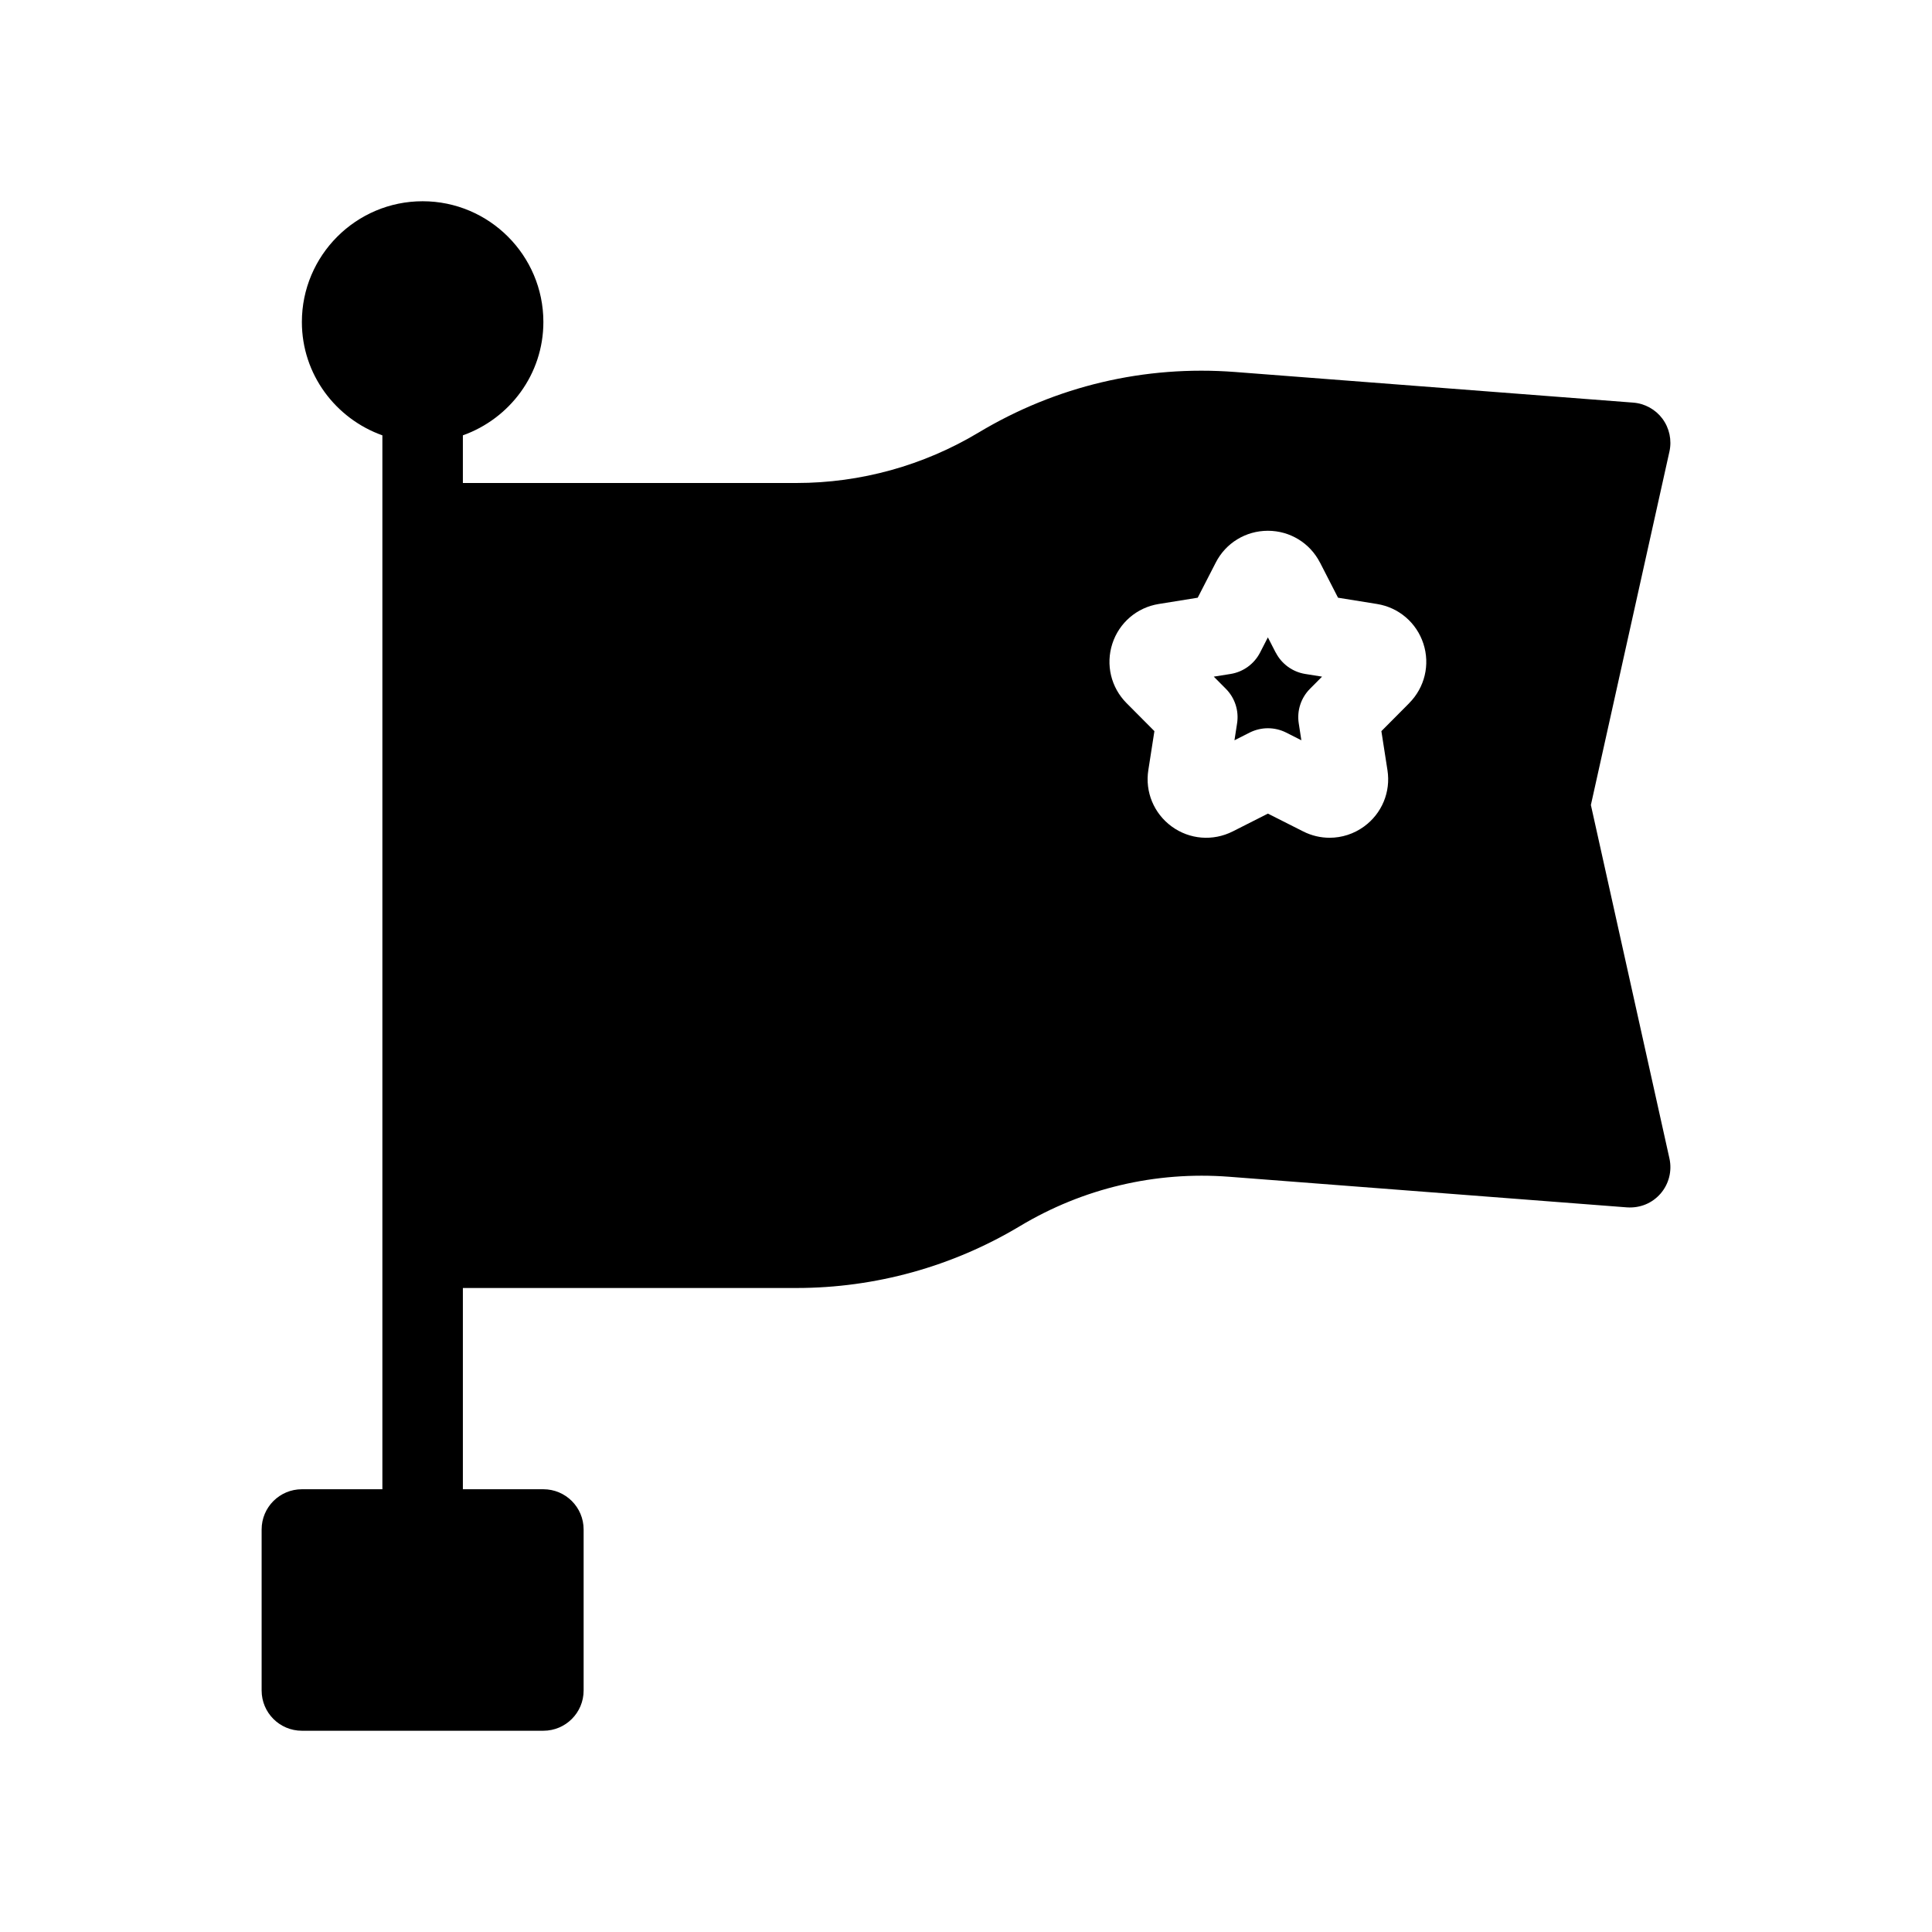 <?xml version="1.0" encoding="UTF-8"?>
<svg id="Glyph" xmlns="http://www.w3.org/2000/svg" version="1.1" viewBox="0 0 48 48">
  <path d="M31.694,16.213l-.194-.378-.194.378c-.146.283-.417.48-.73.531l-.42.067.3.302c.225.226.328.544.279.858l-.065.421.379-.192c.143-.071.297-.107.452-.107s.31.036.452.107l.379.192-.065-.421c-.049-.314.055-.633.279-.858l.3-.302-.42-.067c-.313-.051-.585-.248-.73-.531Z" fill="#000" stroke-width="0"/>
  <path d="M41.304,10.404c-.173-.232-.438-.379-.727-.401l-9.891-.761c-2.249-.172-4.449.349-6.376,1.506-1.366.819-2.93,1.252-4.521,1.252h-8.289v-1.184c1.161-.414,2-1.514,2-2.816,0-1.654-1.346-3-3-3s-3,1.346-3,3c0,1.302.839,2.402,2,2.816v26.184h-2c-.552,0-1,.447-1,1v4c0,.553.448,1,1,1h6c.552,0,1-.447,1-1v-4c0-.553-.448-1-1-1h-2v-5h8.289c1.954,0,3.873-.531,5.55-1.537,1.571-.942,3.371-1.366,5.194-1.227l9.89.761c.327.021.625-.103.833-.342.207-.239.289-.562.221-.872l-1.952-8.783,1.952-8.783c.062-.283-.001-.579-.173-.812ZM35.011,17.47l-.691.695.151.97c.085.539-.138,1.076-.581,1.399-.255.186-.555.28-.856.28-.224,0-.448-.052-.656-.157l-.877-.443-.875.443c-.492.247-1.071.201-1.515-.123-.443-.323-.666-.86-.581-1.401l.151-.968-.692-.696c-.387-.389-.522-.954-.353-1.477.17-.521.611-.899,1.153-.986l.968-.156.448-.872c.249-.488.746-.791,1.295-.791s1.045.303,1.295.791h.001l.447.872.969.156c.541.087.982.465,1.152.986.17.522.034,1.088-.354,1.478Z" fill="#000" stroke-width="0"/>
</svg>